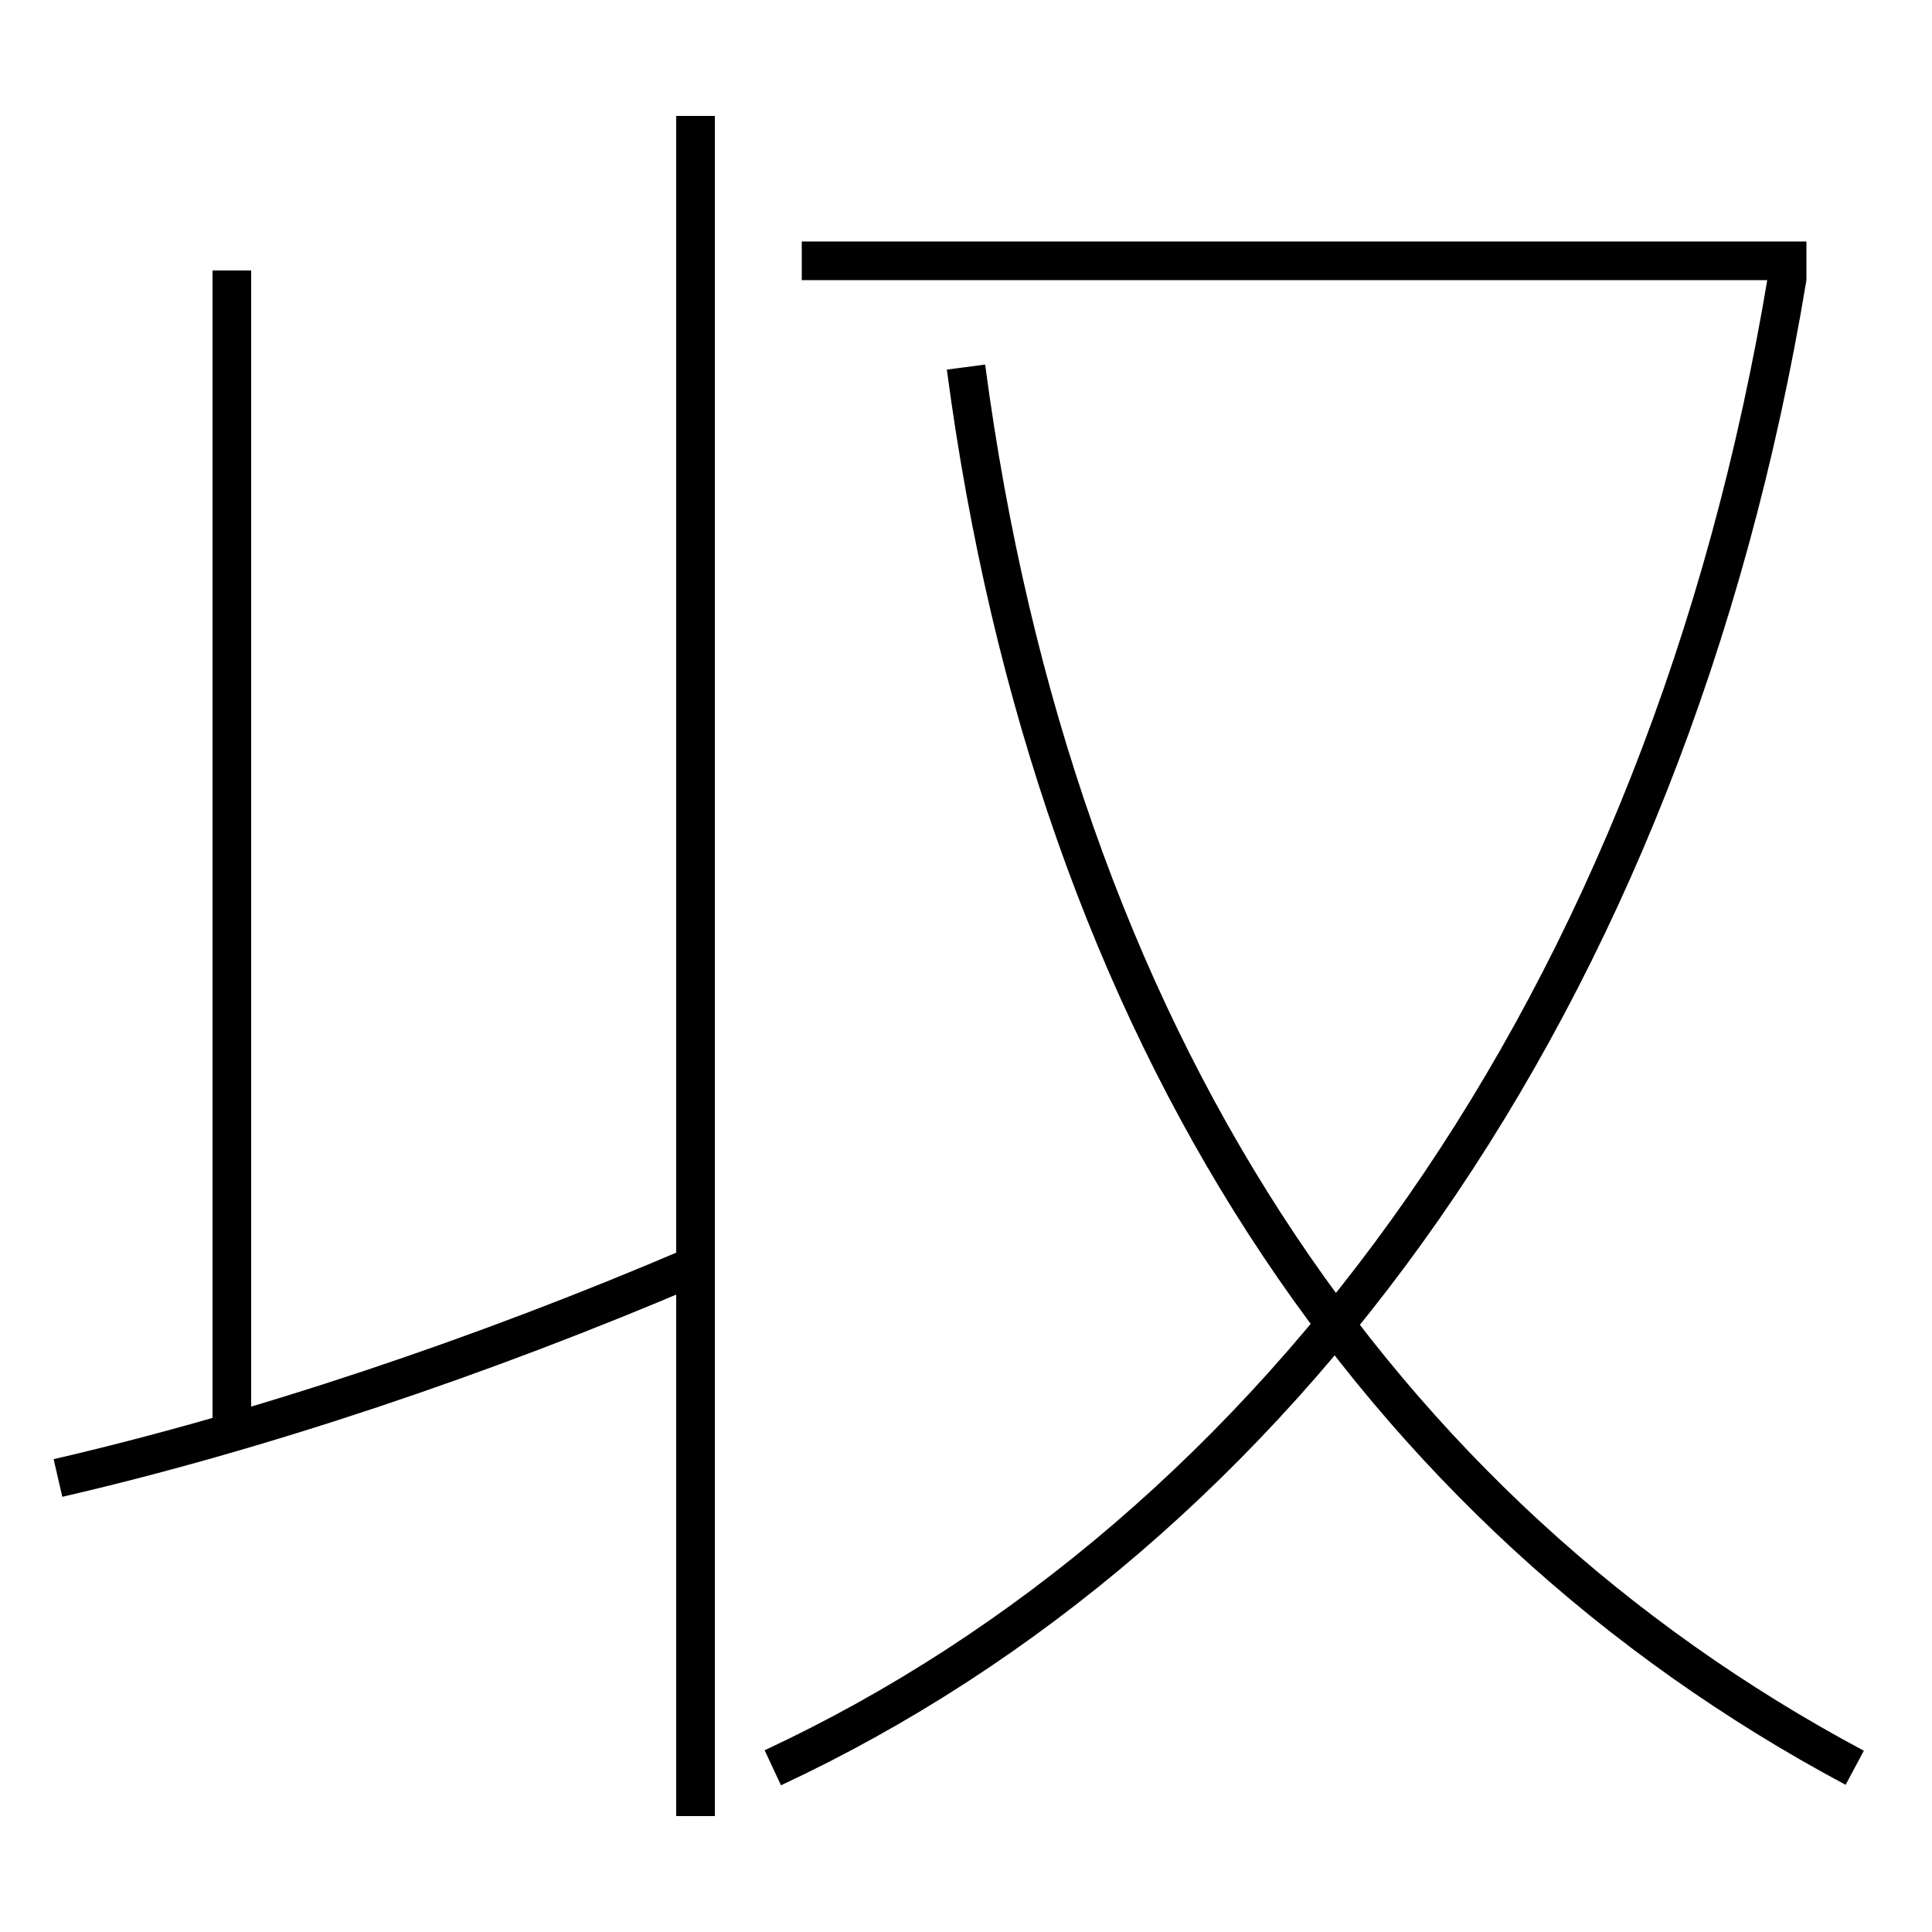 <?xml version='1.0' encoding='utf-8'?>
<svg xmlns="http://www.w3.org/2000/svg" height="100px" version="1.0" viewBox="0 0 100 100" width="100px" x="0px" y="0px">
<line fill="none" stroke="#000000" stroke-width="2" x1="12" x2="12" y1="14" y2="74" /><line fill="none" stroke="#000000" stroke-width="2" x1="36" x2="36" y1="94" y2="6" /><line fill="none" stroke="#000000" stroke-width="2" x1="41.5" x2="93.5" y1="13.5" y2="13.5" /><path d="M3,76.5 c10.313,-2.38 21.902,-6.243 33,-11" fill="none" stroke="#000000" stroke-width="2" /><path d="M40,91.5 c26.059,-12.156 46.272,-39.444 52.514,-77.163" fill="none" stroke="#000000" stroke-width="2" /><path d="M96,91.5 c-24.723,-13.207 -41.396,-37.763 -46,-72.5" fill="none" stroke="#000000" stroke-width="2" /></svg>